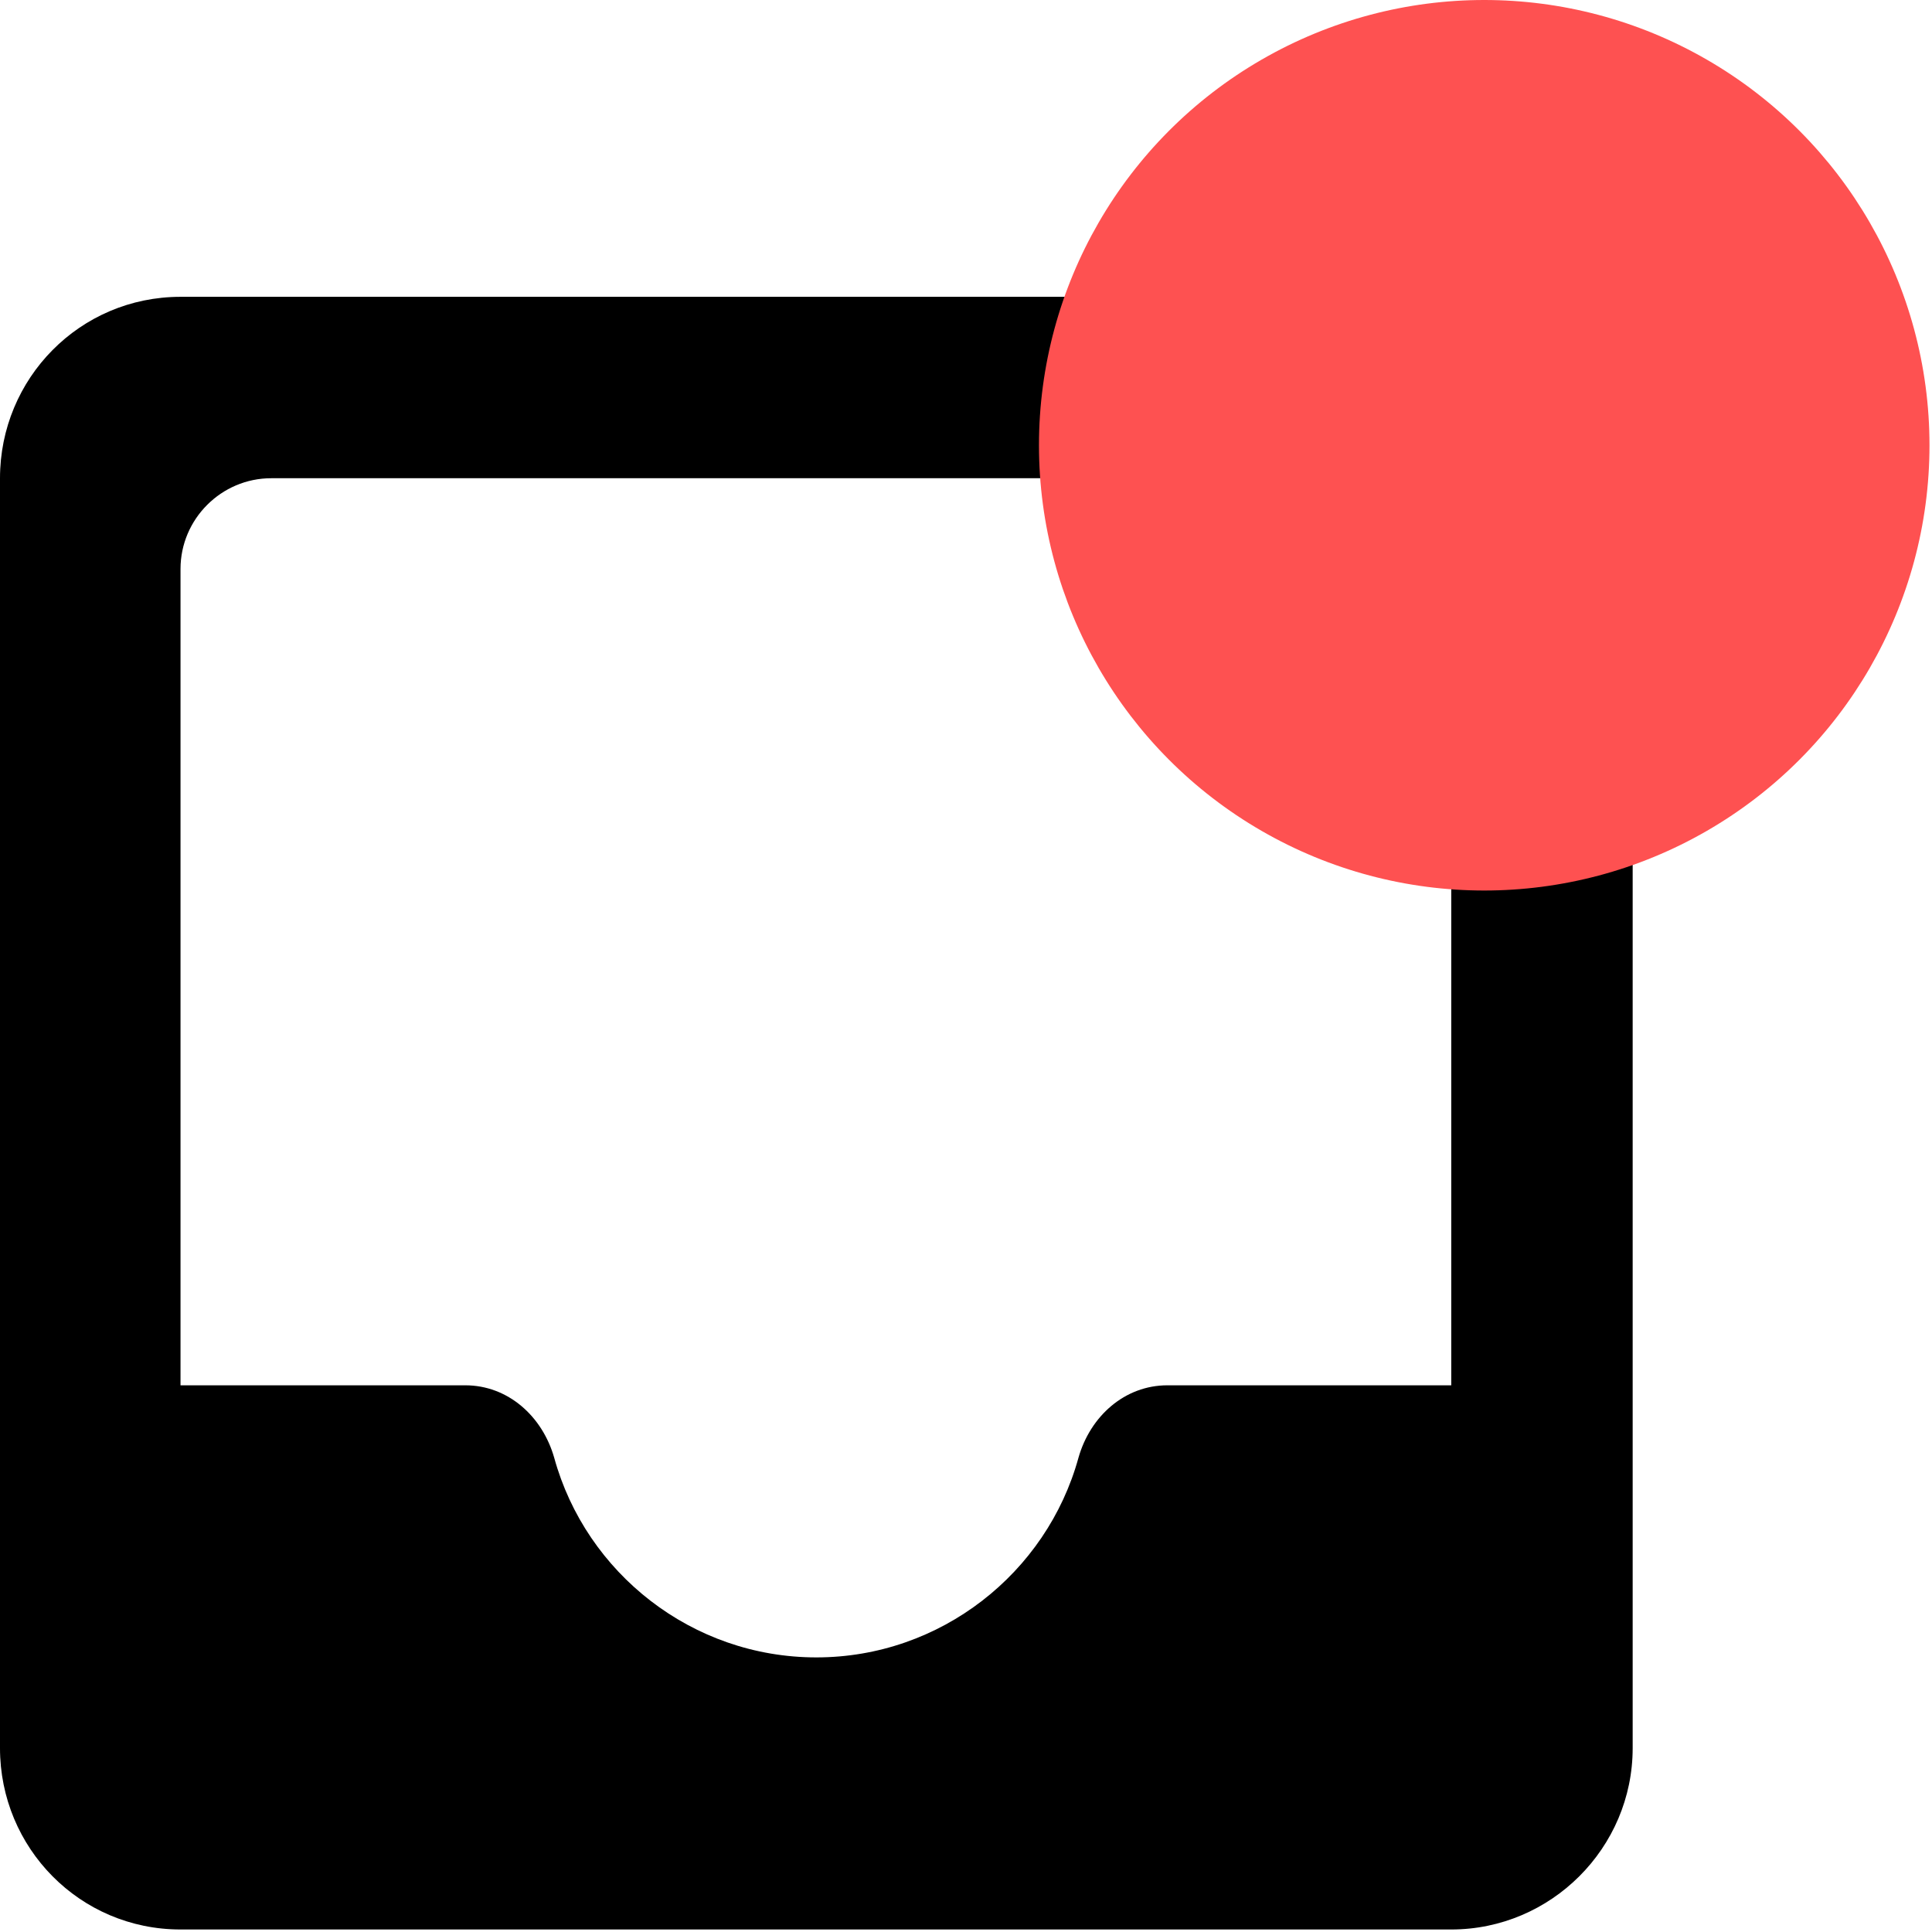 <svg width="30" height="30" viewBox="0 0 30 30" fill="none" xmlns="http://www.w3.org/2000/svg">
    <path d="M22.535 4.609H2.803C1.239 4.609 0 5.877 0 7.426V27.145C0 28.694 1.239 29.961 2.803 29.961H22.535C24.084 29.961 25.352 28.694 25.352 27.145V7.426C25.352 5.877 24.084 4.609 22.535 4.609ZM22.535 21.511H18.127C17.465 21.511 16.929 21.99 16.746 22.637C16.253 24.426 14.605 25.736 12.676 25.736C10.746 25.736 9.099 24.426 8.606 22.637C8.422 21.99 7.887 21.511 7.225 21.511H2.803V8.835C2.803 8.06 3.437 7.426 4.211 7.426H21.127C21.901 7.426 22.535 8.06 22.535 8.835V21.511Z" fill="black"/>
    <circle cx="23.047" cy="6.914" r="6.914" fill="#FE5151"/>
</svg>
